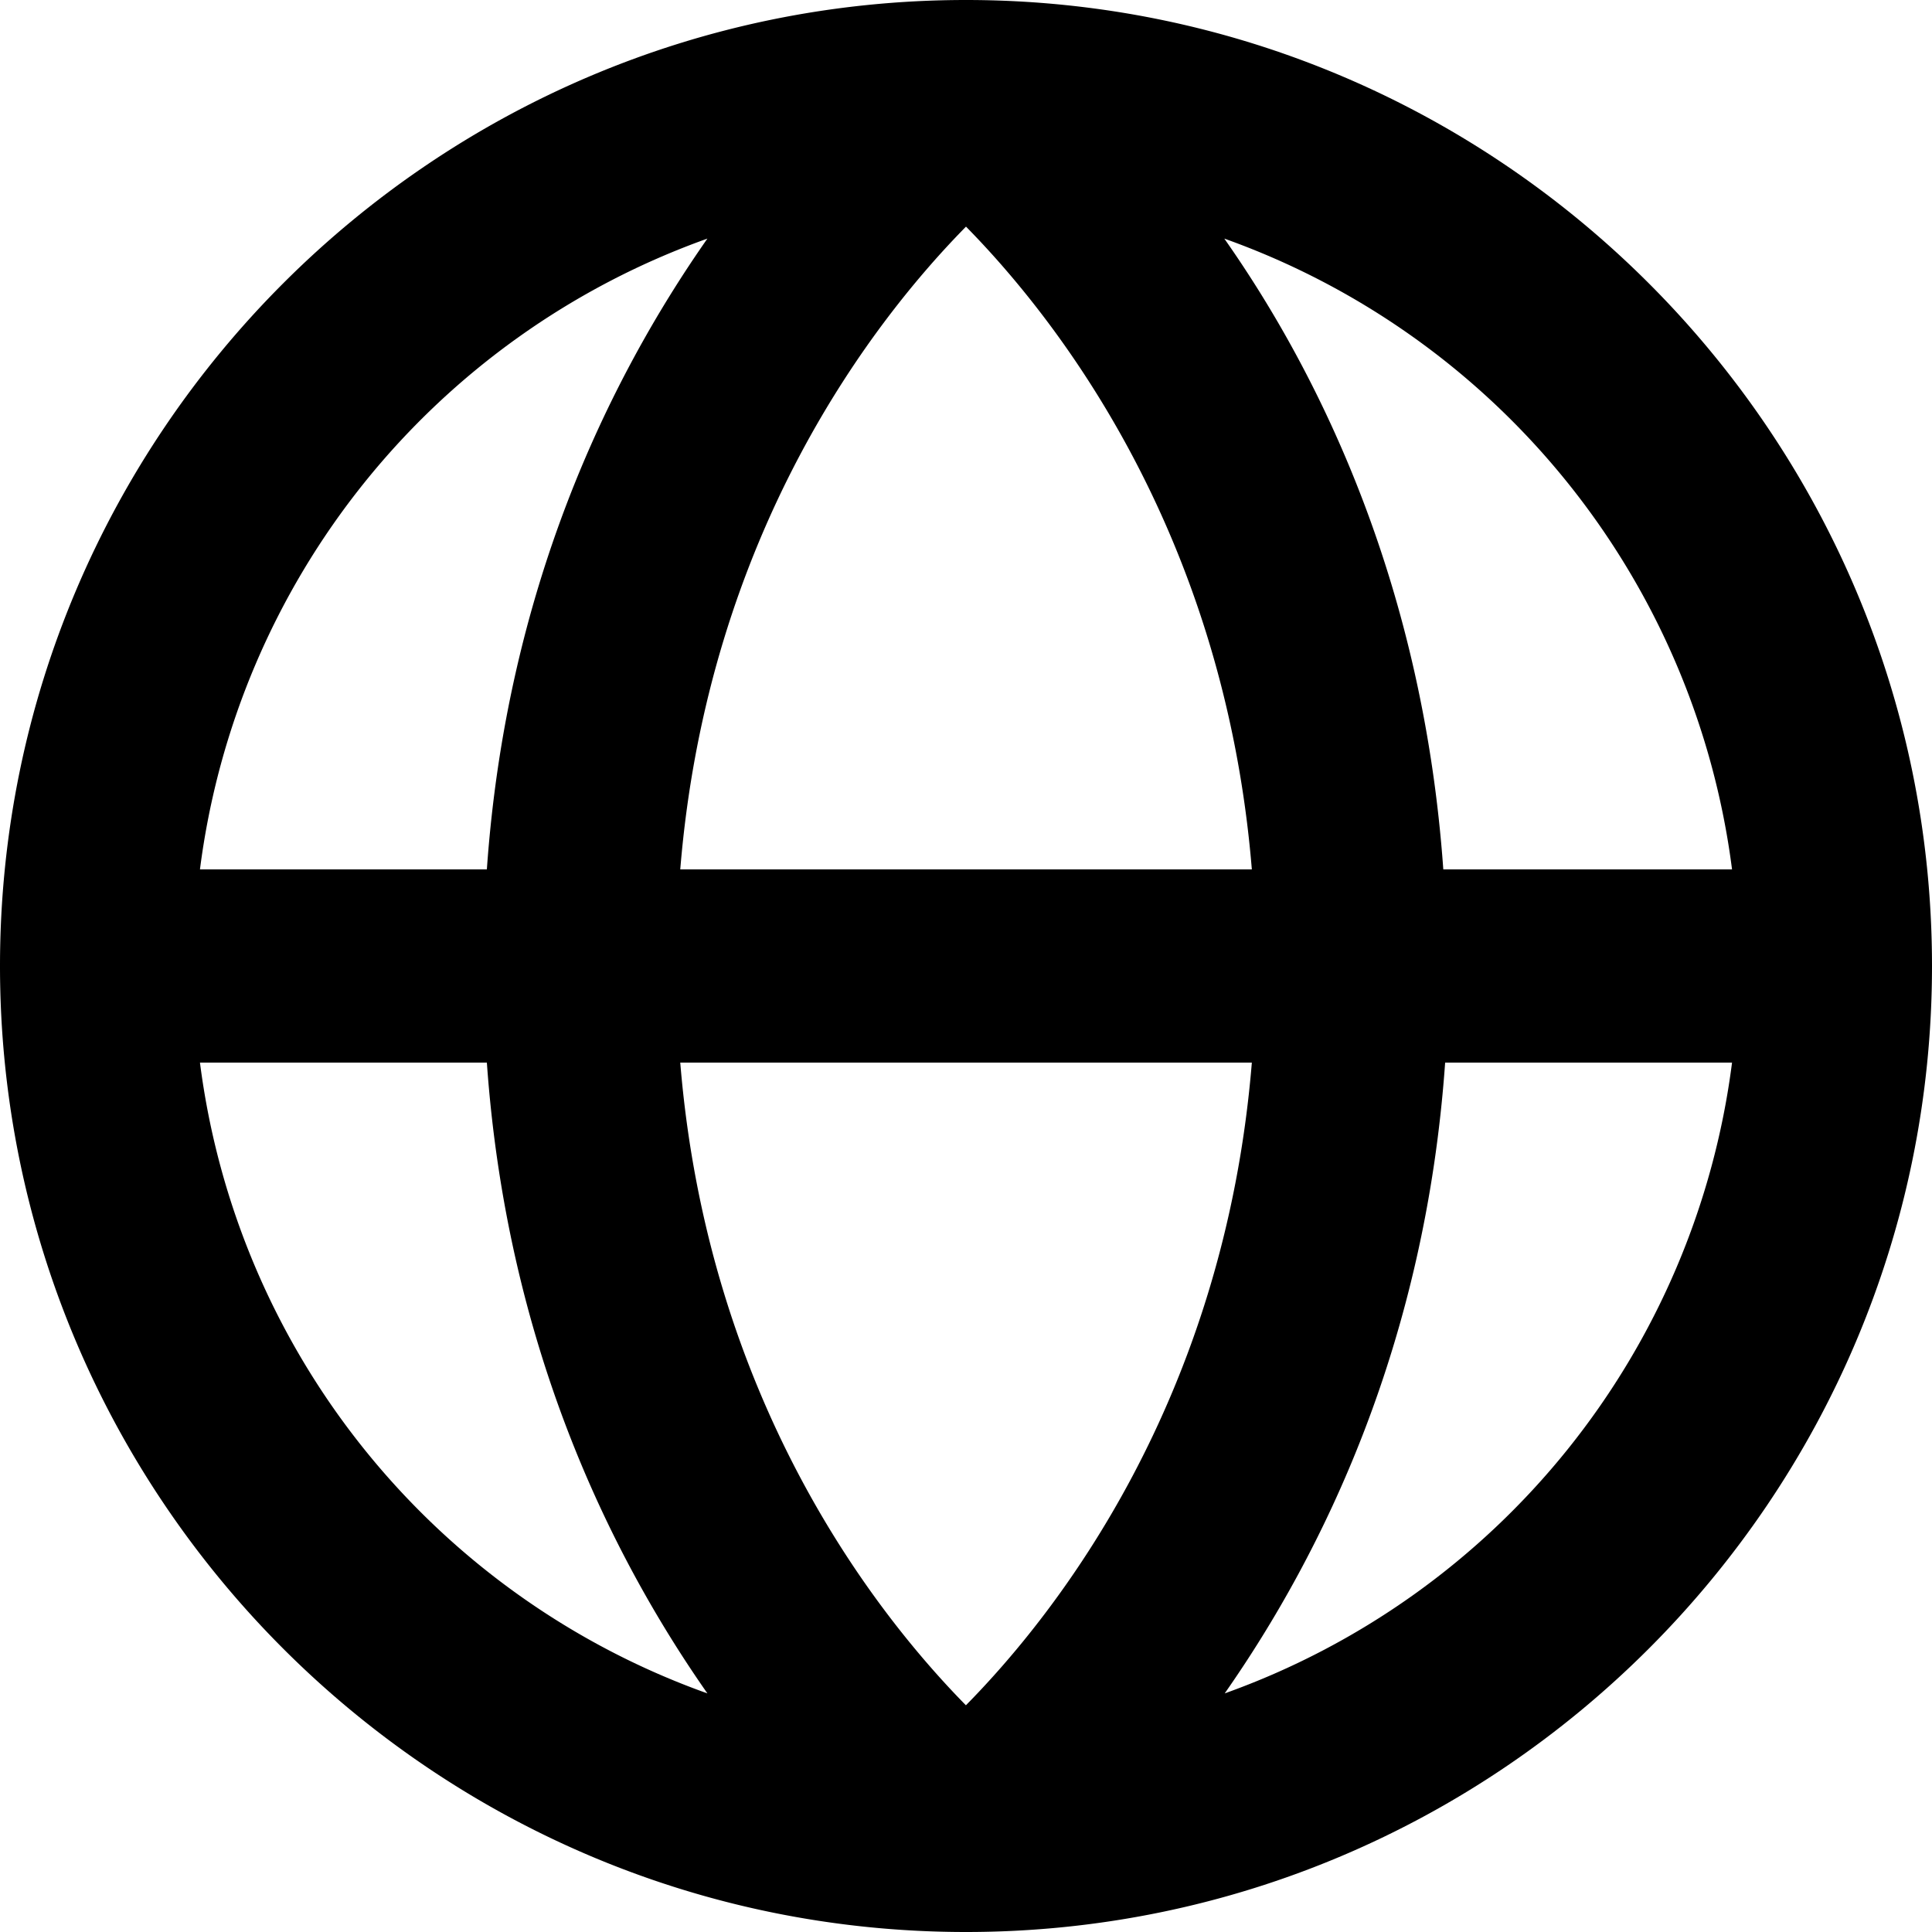 <svg class="bi bi-globe" width="1em" height="1em" viewBox="0 0 20 20" fill="currentColor" xmlns="http://www.w3.org/2000/svg">
  <path fill-rule="evenodd" d="M14.96 11h2.97a8.012 8.012 0 01-5.252 6.53c1.025-1.465 2.078-3.635 2.282-6.53zm-9.92 0c.204 2.895 1.258 5.065 2.283 6.53A8.01 8.01 0 012.07 11h2.97zm0-2H2.07a8.01 8.01 0 015.253-6.53C6.298 3.934 5.243 6.104 5.04 9zm2.002 0C7.328 5.506 9.059 3.302 10 2.346c.94.956 2.672 3.161 2.959 6.654H7.042zm0 2h5.917c-.286 3.494-2.02 5.7-2.96 6.653-.94-.956-2.671-3.16-2.957-6.653zm7.899-2c-.206-2.895-1.243-5.073-2.267-6.53A8.011 8.011 0 0117.93 9h-2.99.001zM0 10c0 5.513 4.486 10 10 10s10-4.487 10-10c0-5.514-4.486-10-10-10S0 4.486 0 10z"/>
</svg>